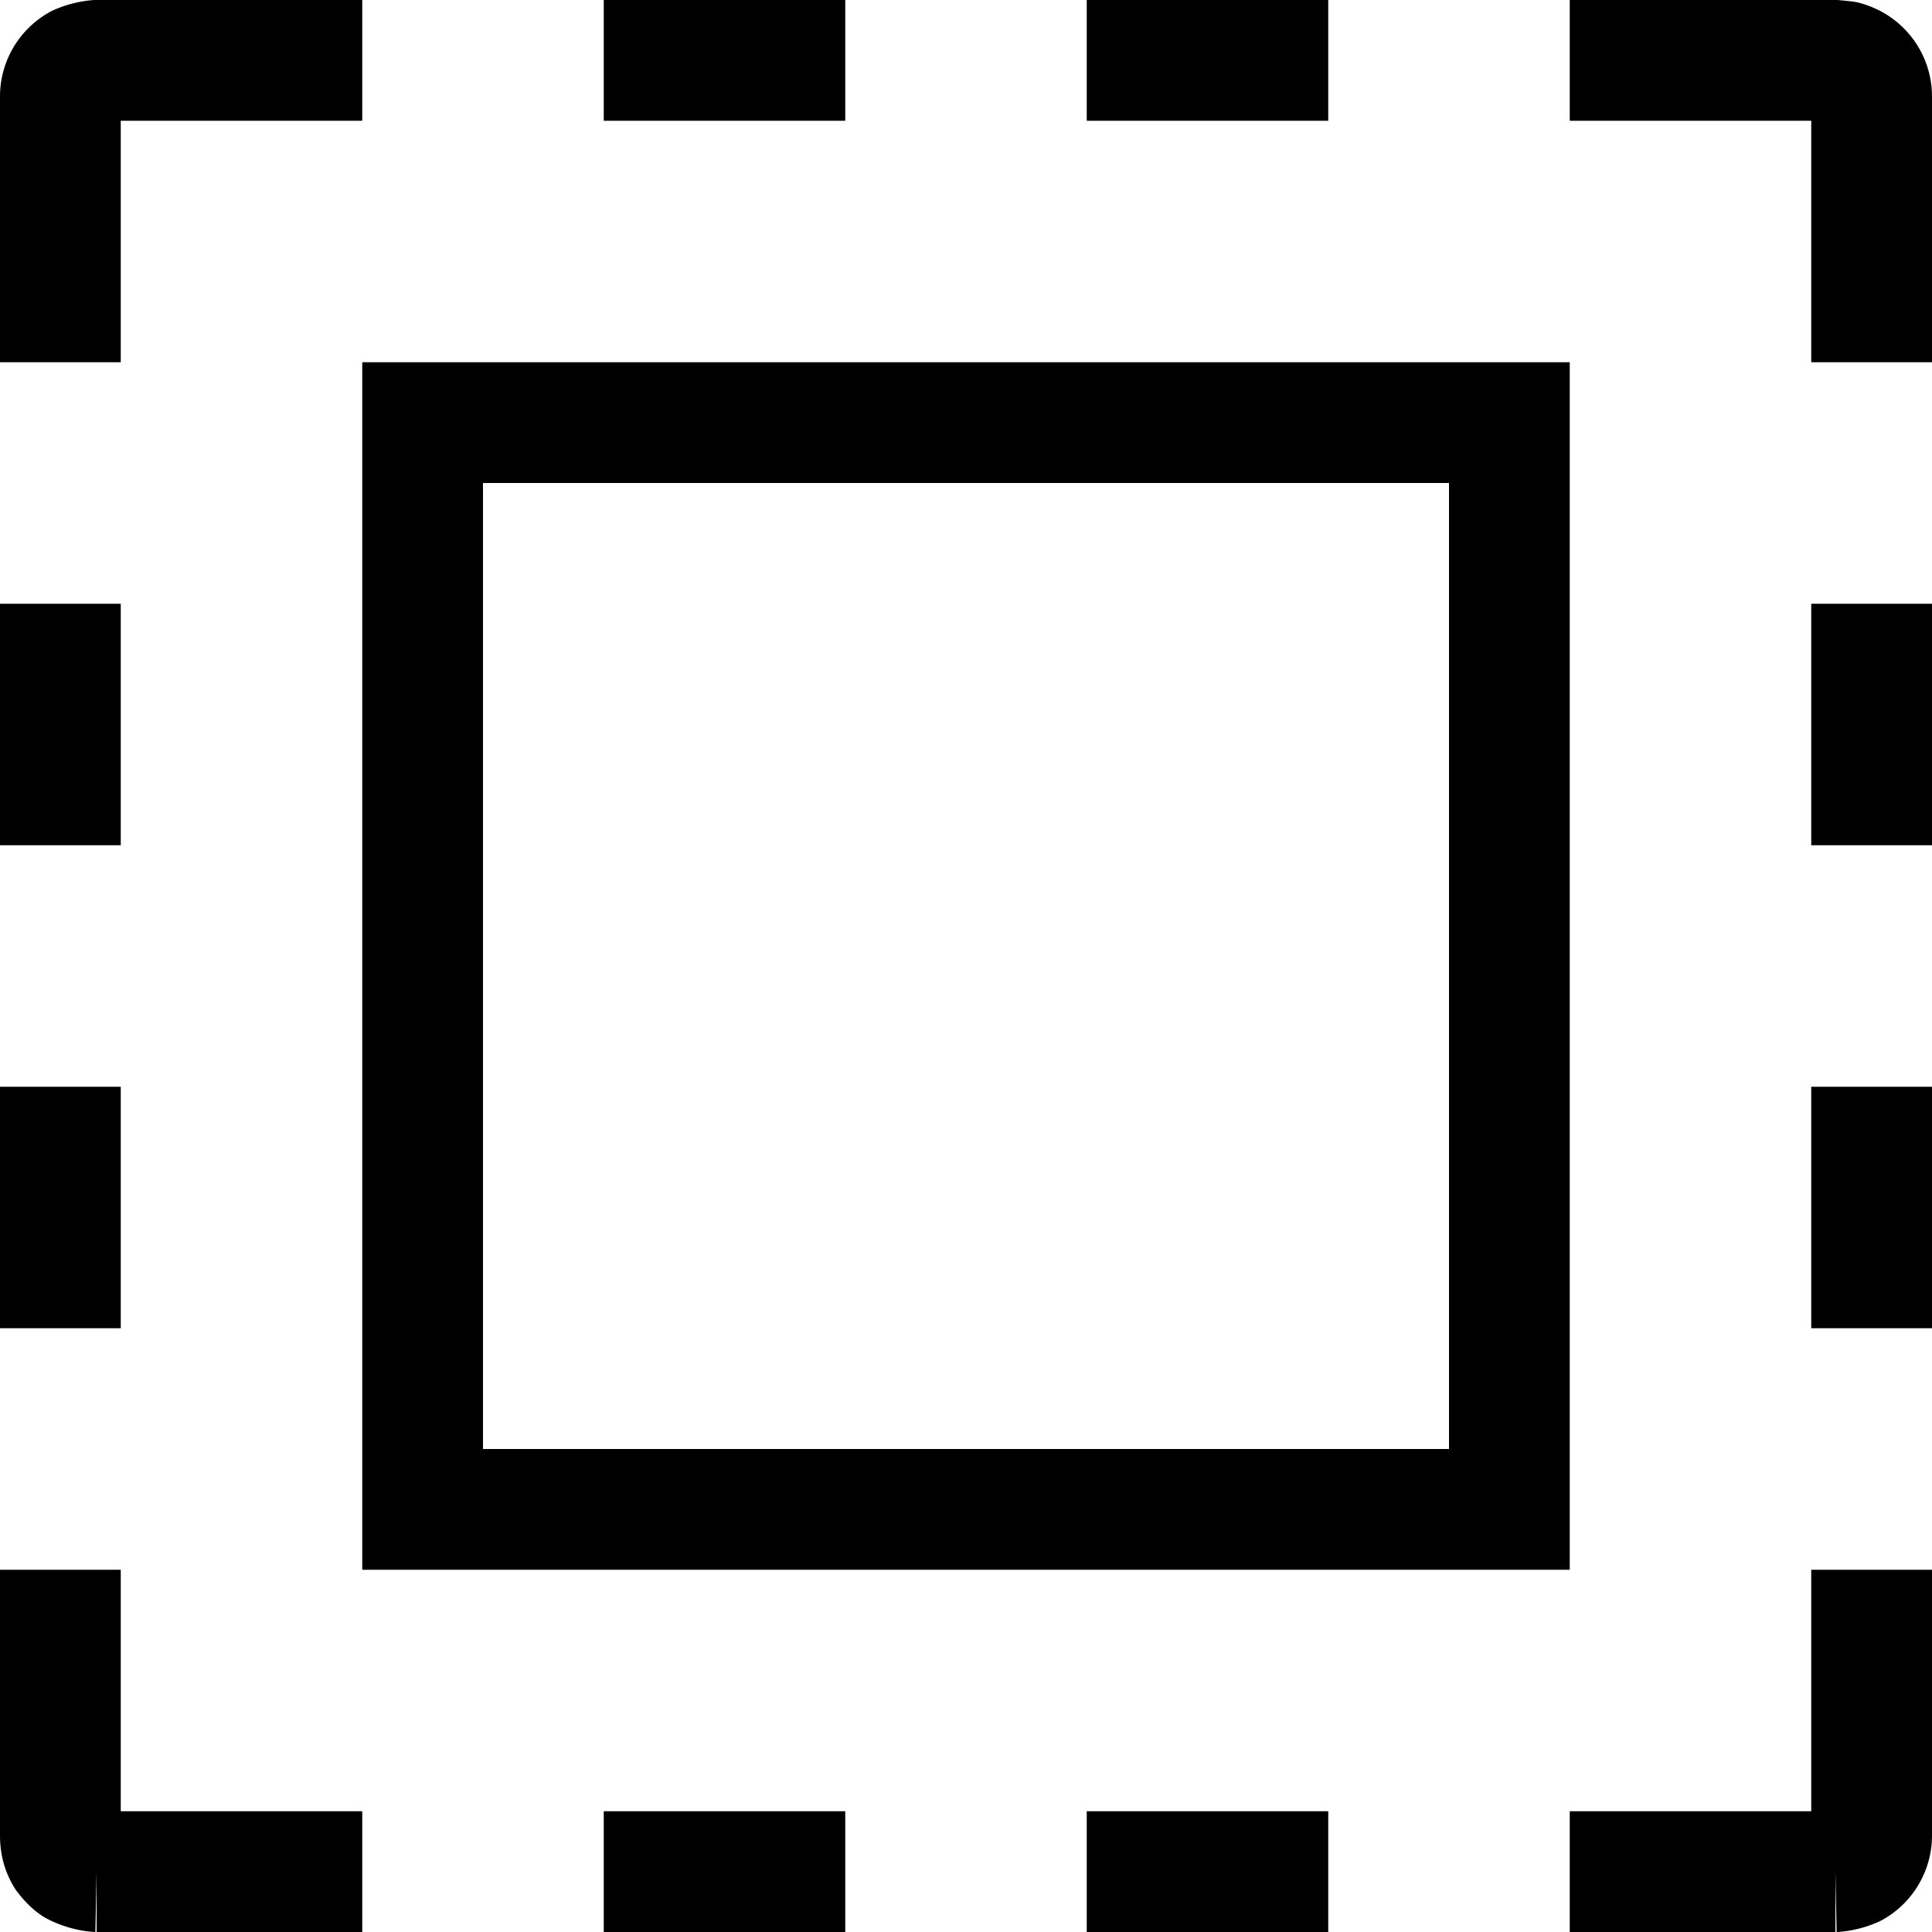 <svg width="16" height="16" fill="none" xmlns="http://www.w3.org/2000/svg"><path fill="currentColor" d="M.8 0H3v1H1v2H0V.8A.8.8 0 0 1 .43.09 1 1 0 0 1 .78 0zv.5zM7 1H5V0h2zm4 0H9V0h2zm4 0h-2V0h2.2v.5V0h.02l.1.01q.11.01.25.08A.8.8 0 0 1 16 .8V3h-1zM3 3h10v10H3zm1 1v8h8V4zM1 5v2H0V5zm15 0v2h-1V5zM1 9v2H0V9zm15 0v2h-1V9zM1 15v-2H0v2.2q0 .25.13.45.14.19.3.26a1 1 0 0 0 .35.09h.01l.01-.5v.5H3v-1zm15-2v2.2a.8.8 0 0 1-.43.71 1 1 0 0 1-.35.09h-.01l-.01-.5v.5H13v-1h2v-2zm-9 3H5v-1h2zm4 0H9v-1h2z"/></svg>